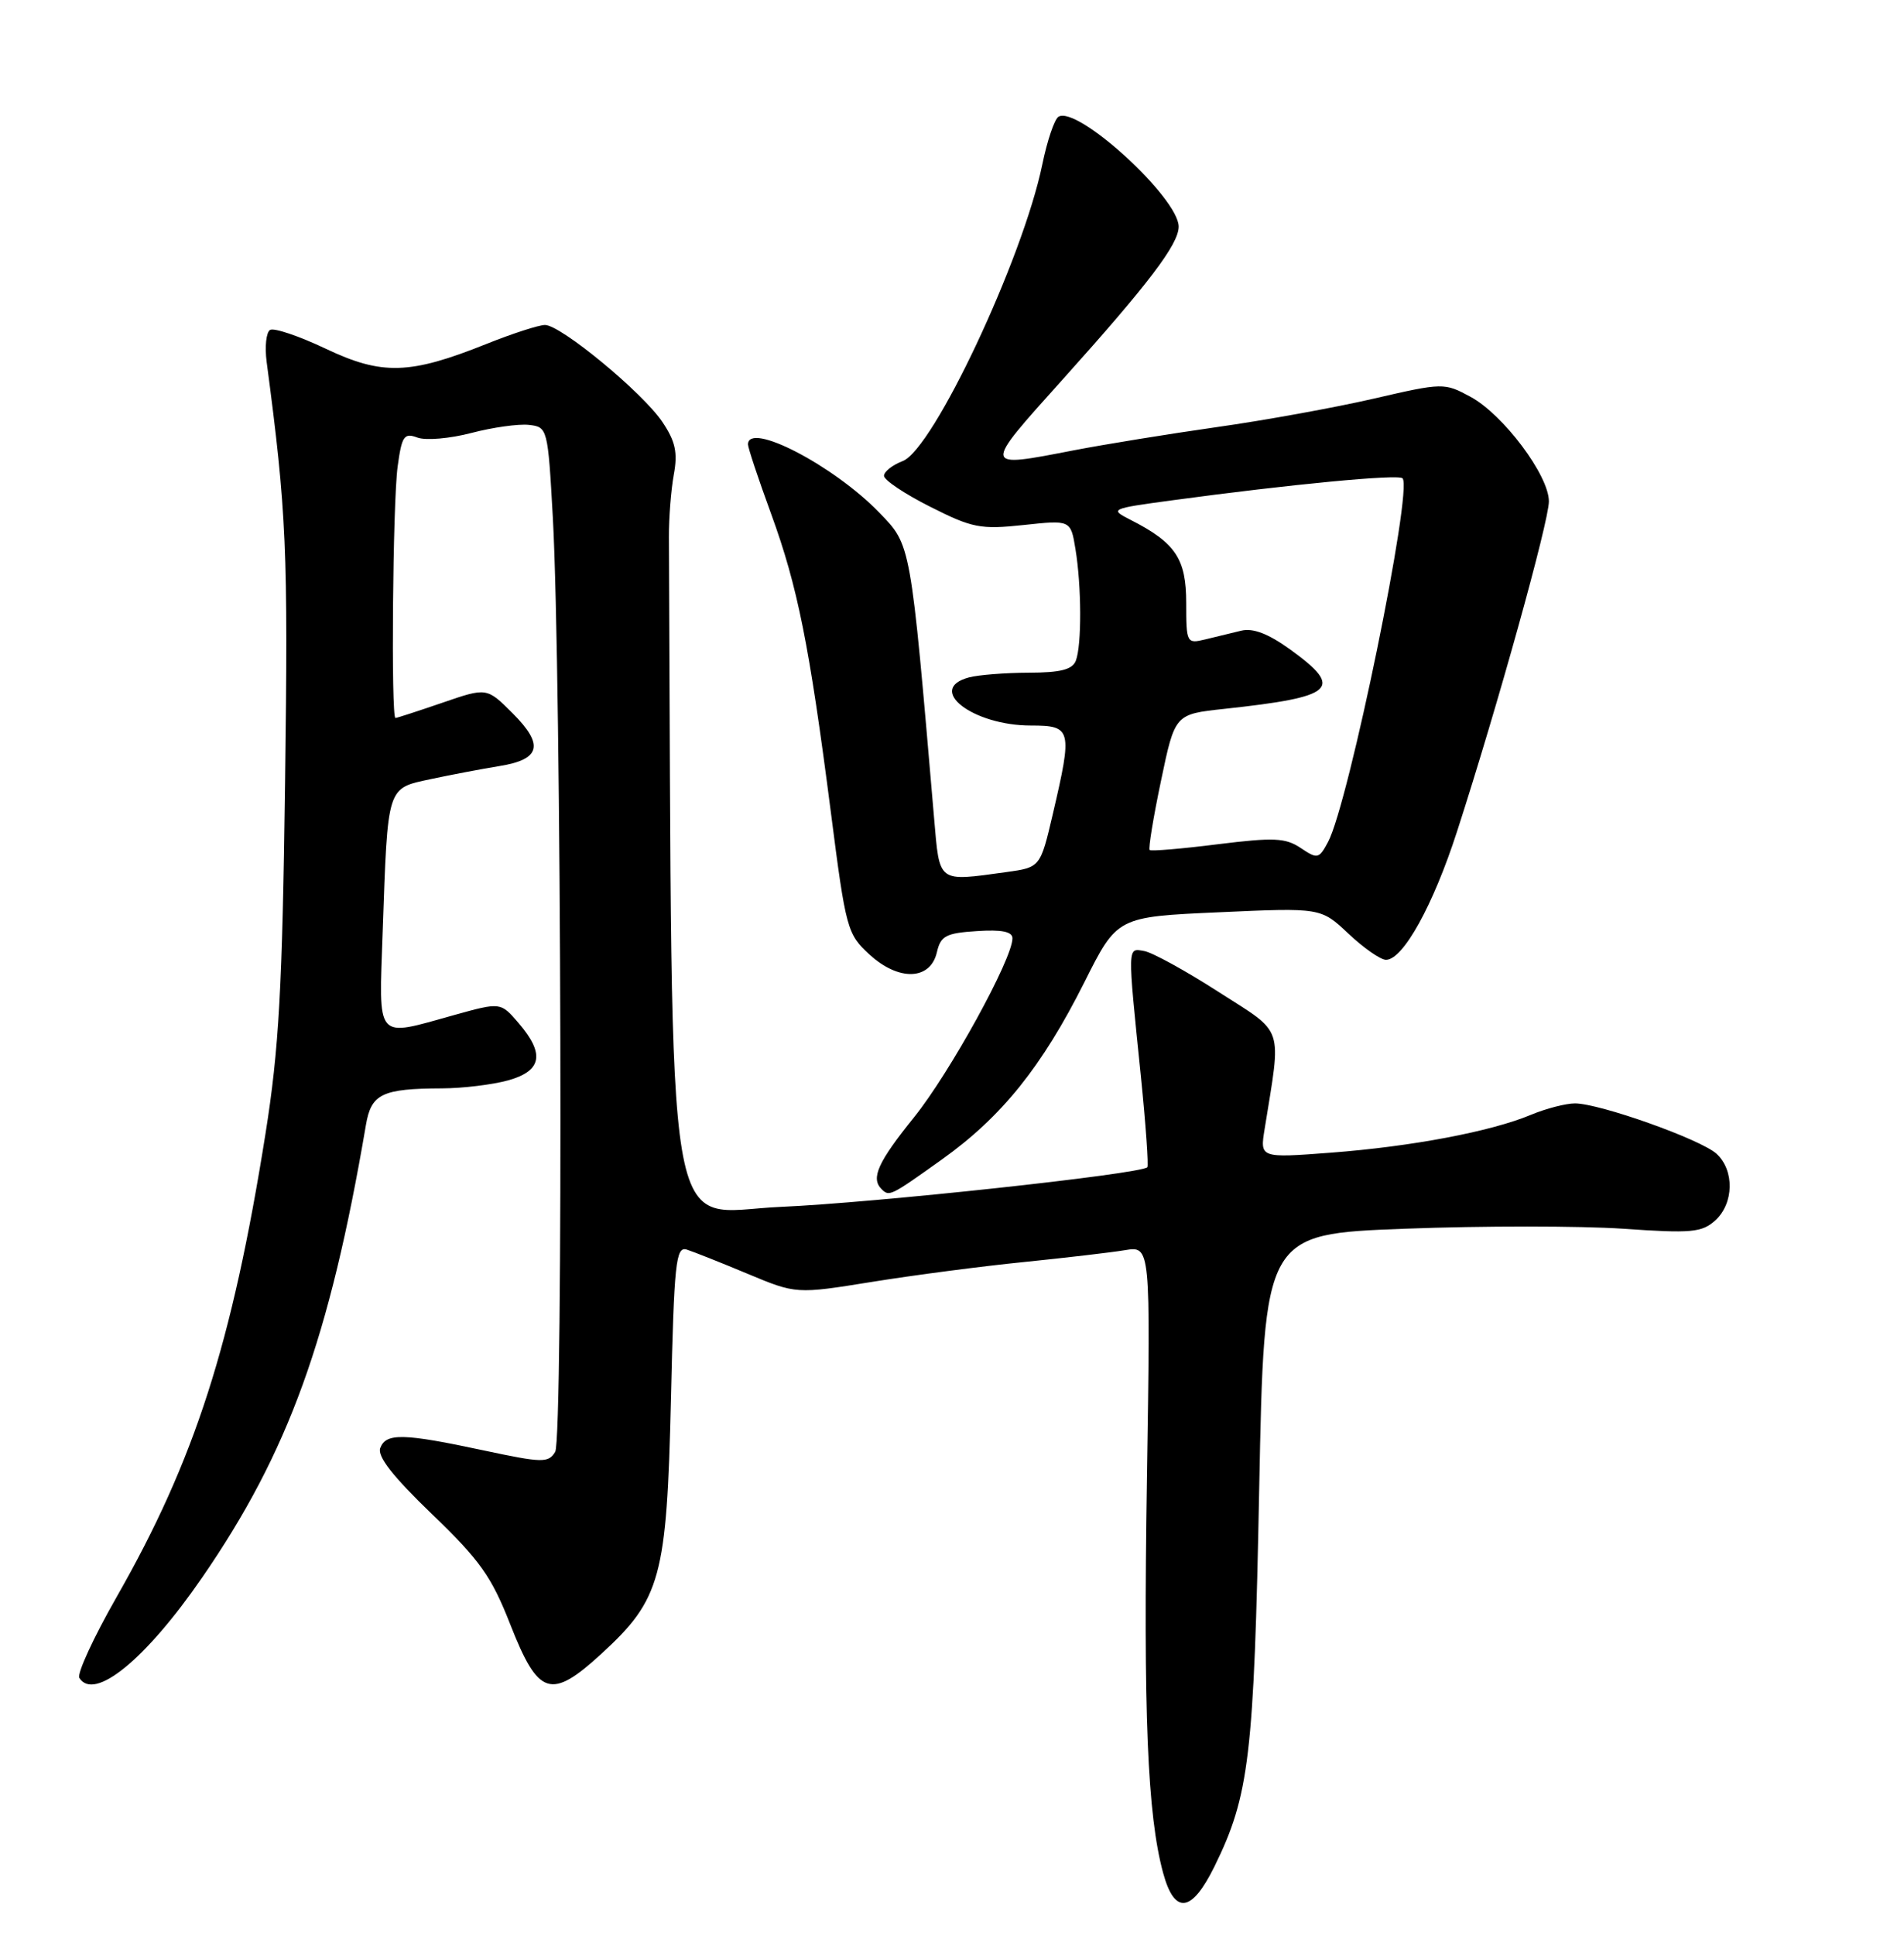 <?xml version="1.0" encoding="UTF-8" standalone="no"?>
<!DOCTYPE svg PUBLIC "-//W3C//DTD SVG 1.1//EN" "http://www.w3.org/Graphics/SVG/1.1/DTD/svg11.dtd" >
<svg xmlns="http://www.w3.org/2000/svg" xmlns:xlink="http://www.w3.org/1999/xlink" version="1.1" viewBox="0 0 252 256">
 <g >
 <path fill="currentColor"
d=" M 160.72 247.00 C 165.36 237.57 165.97 232.42 166.66 196.92 C 167.32 163.28 167.32 163.28 185.95 162.58 C 196.20 162.19 209.18 162.20 214.81 162.58 C 223.85 163.21 225.25 163.08 227.01 161.49 C 229.50 159.24 229.58 154.83 227.17 152.65 C 225.06 150.74 211.71 146.00 208.45 146.00 C 207.24 146.00 204.61 146.68 202.62 147.51 C 197.34 149.72 186.83 151.71 176.13 152.52 C 166.75 153.23 166.75 153.23 167.38 149.37 C 169.61 135.49 170.08 136.89 161.30 131.26 C 156.95 128.46 152.51 126.02 151.44 125.84 C 149.20 125.45 149.21 124.89 150.99 142.32 C 151.65 148.82 152.03 154.28 151.85 154.45 C 150.84 155.36 115.65 159.16 103.32 159.69 C 87.70 160.37 89.02 168.31 88.53 71.00 C 88.52 68.53 88.81 64.83 89.18 62.79 C 89.72 59.88 89.39 58.39 87.66 55.82 C 85.04 51.93 74.22 43.00 72.13 43.00 C 71.32 43.00 67.83 44.13 64.38 45.51 C 54.22 49.58 50.56 49.68 43.09 46.13 C 39.56 44.46 36.25 43.34 35.74 43.66 C 35.23 43.98 35.03 45.87 35.29 47.87 C 37.93 67.80 38.14 72.61 37.73 103.50 C 37.37 130.86 36.92 138.81 35.14 150.00 C 30.72 177.82 25.77 193.21 15.44 211.30 C 12.39 216.64 10.17 221.46 10.50 222.01 C 12.45 225.16 19.27 219.60 26.75 208.74 C 38.17 192.18 43.61 177.15 48.43 148.86 C 49.13 144.73 50.56 144.04 58.50 144.01 C 61.25 144.00 65.19 143.52 67.25 142.95 C 71.73 141.70 72.14 139.44 68.63 135.36 C 66.26 132.60 66.26 132.60 60.14 134.30 C 49.56 137.24 50.14 137.92 50.65 123.25 C 51.33 103.82 51.16 104.35 57.01 103.09 C 59.73 102.51 63.80 101.74 66.06 101.37 C 71.55 100.50 72.04 98.57 67.86 94.39 C 64.43 90.96 64.43 90.96 58.56 92.98 C 55.33 94.09 52.53 95.00 52.34 95.00 C 51.74 95.00 51.98 66.44 52.63 61.72 C 53.18 57.68 53.48 57.24 55.25 57.90 C 56.36 58.31 59.56 58.03 62.38 57.29 C 65.20 56.55 68.62 56.07 70.00 56.22 C 72.47 56.50 72.51 56.64 73.17 68.50 C 74.31 89.05 74.57 190.34 73.48 192.11 C 72.58 193.59 71.79 193.57 64.00 191.91 C 53.38 189.64 51.09 189.59 50.33 191.59 C 49.90 192.69 52.01 195.38 57.17 200.34 C 63.54 206.46 65.05 208.59 67.56 215.00 C 71.26 224.42 72.92 224.95 79.61 218.81 C 87.46 211.61 88.25 208.71 88.80 185.17 C 89.22 167.05 89.45 164.89 90.89 165.34 C 91.77 165.62 95.40 167.06 98.94 168.54 C 105.38 171.23 105.38 171.23 115.44 169.61 C 120.97 168.72 130.00 167.54 135.50 166.99 C 141.00 166.43 147.02 165.73 148.89 165.42 C 152.28 164.86 152.28 164.86 151.80 195.51 C 151.31 226.78 151.86 240.13 153.94 247.81 C 155.45 253.37 157.71 253.10 160.72 247.00 Z  M 124.66 153.42 C 132.58 147.77 137.90 141.16 143.53 129.95 C 147.86 121.31 147.86 121.31 161.34 120.71 C 174.82 120.10 174.82 120.10 178.48 123.55 C 180.50 125.45 182.72 127.00 183.44 127.00 C 185.70 127.00 189.68 119.81 192.85 110.00 C 198.18 93.53 205.00 69.01 205.00 66.34 C 205.00 62.89 198.94 54.82 194.60 52.49 C 191.16 50.63 190.97 50.63 181.80 52.75 C 176.69 53.93 167.32 55.63 161.00 56.52 C 154.68 57.42 146.19 58.80 142.14 59.58 C 129.95 61.94 129.97 62.09 140.61 50.25 C 152.05 37.52 156.00 32.31 156.00 29.99 C 156.00 26.19 142.57 13.91 140.09 15.45 C 139.56 15.77 138.60 18.61 137.95 21.77 C 135.36 34.29 123.51 59.48 119.47 61.01 C 118.11 61.53 117.00 62.41 117.00 62.96 C 117.00 63.52 119.75 65.36 123.11 67.05 C 128.67 69.86 129.77 70.08 135.46 69.47 C 141.71 68.80 141.71 68.80 142.34 72.65 C 143.15 77.56 143.18 85.37 142.39 87.42 C 141.94 88.60 140.36 89.00 136.14 89.01 C 133.04 89.02 129.49 89.30 128.25 89.63 C 122.50 91.17 128.72 96.00 136.45 96.00 C 141.84 96.00 141.96 96.49 139.36 107.64 C 137.69 114.77 137.69 114.77 133.20 115.39 C 124.01 116.65 124.38 116.92 123.63 108.25 C 120.49 71.60 120.60 72.20 116.38 67.83 C 110.36 61.60 99.00 55.70 99.00 58.81 C 99.00 59.25 100.37 63.38 102.06 67.99 C 105.58 77.66 107.11 85.29 109.97 107.50 C 111.95 122.94 112.13 123.60 115.09 126.31 C 118.97 129.86 123.14 129.71 124.00 126.00 C 124.50 123.83 125.20 123.46 129.29 123.20 C 132.59 122.98 134.00 123.27 134.00 124.16 C 134.00 126.89 125.71 141.96 120.98 147.83 C 116.19 153.77 115.23 155.90 116.67 157.33 C 117.70 158.36 117.83 158.29 124.66 153.42 Z  M 172.16 112.21 C 170.14 110.85 168.59 110.79 161.16 111.71 C 156.40 112.31 152.35 112.65 152.16 112.47 C 151.97 112.29 152.64 108.18 153.66 103.32 C 155.50 94.50 155.50 94.50 162.00 93.80 C 176.72 92.21 177.93 91.13 170.78 85.95 C 167.87 83.85 165.84 83.07 164.28 83.45 C 163.02 83.75 160.88 84.27 159.50 84.61 C 157.07 85.20 157.00 85.07 157.00 79.78 C 157.00 73.93 155.58 71.81 149.64 68.79 C 146.84 67.36 146.93 67.31 155.14 66.20 C 170.87 64.07 185.05 62.72 185.63 63.29 C 187.03 64.70 178.51 106.30 175.77 111.41 C 174.57 113.65 174.37 113.69 172.16 112.21 Z "/>
</g>
</svg>